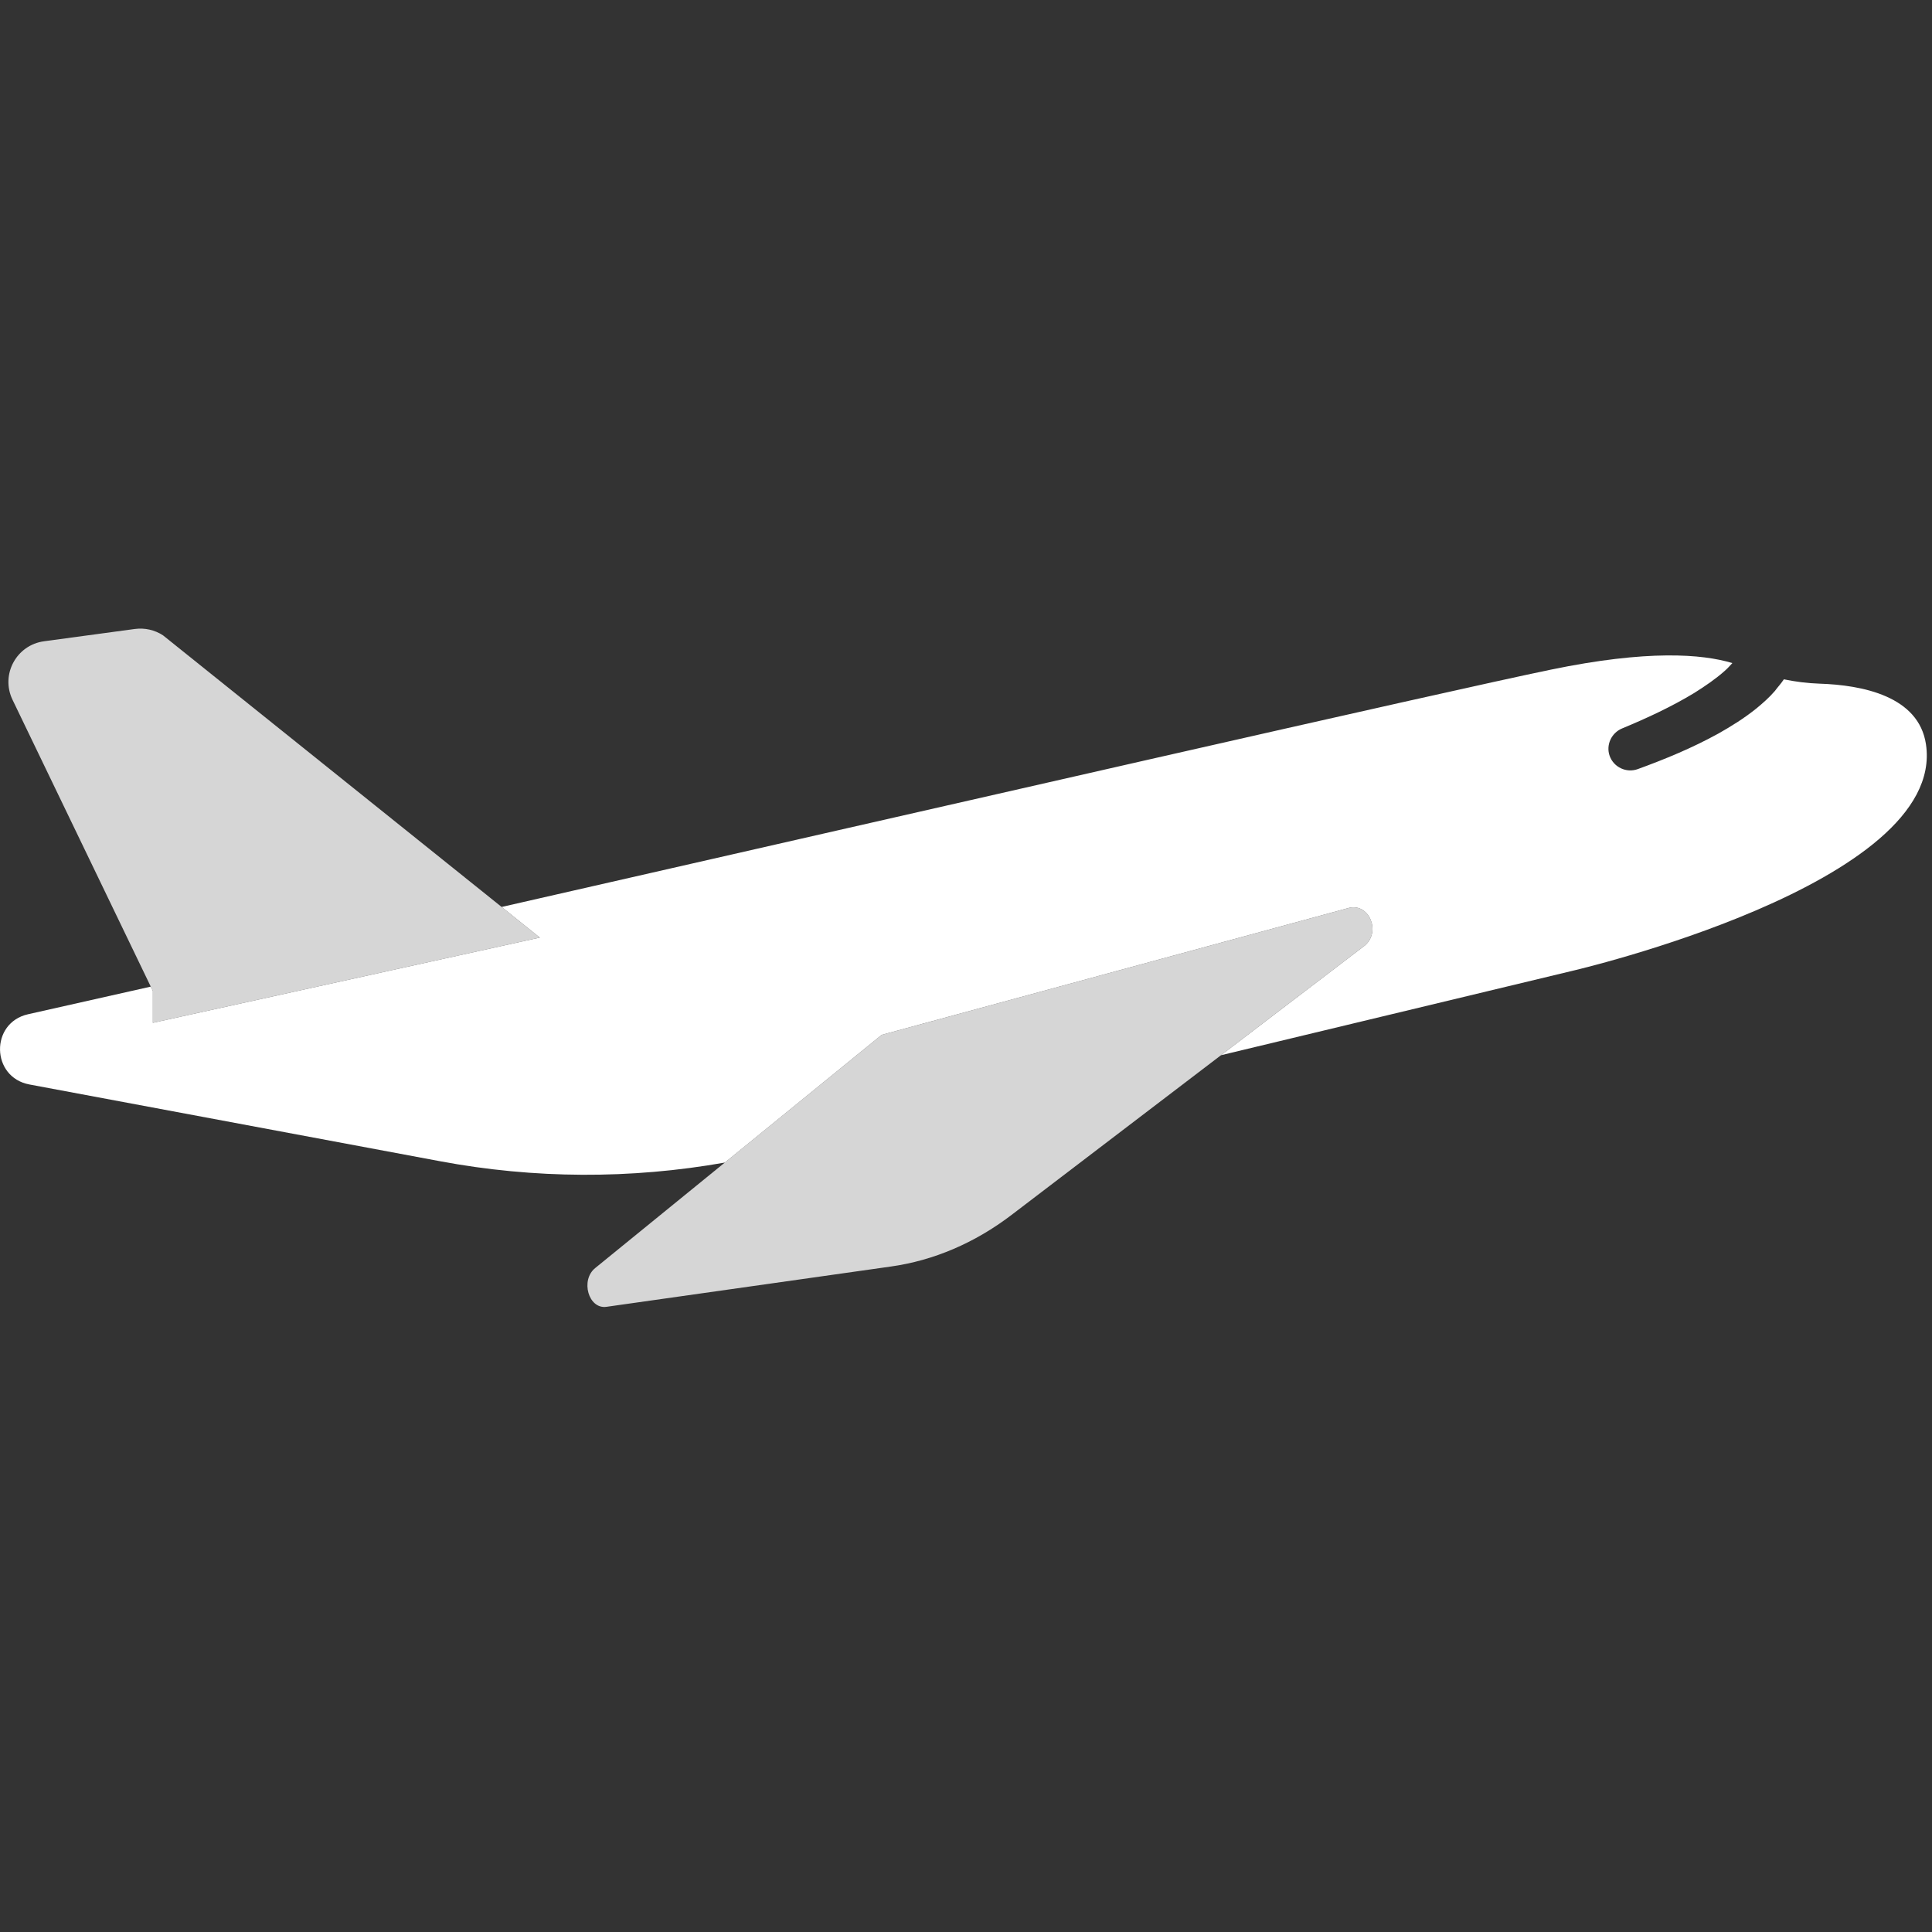 <svg xmlns="http://www.w3.org/2000/svg" width="34" height="34" viewBox="0 0 34 34">
  <rect x="0" y="0" width="34" height="34" fill="#333333" stroke="none"/>
  <g fill="none" fill-rule="evenodd">
    <path fill="#FFF" d="M8.828,15.961 C16.57,14.198 25.413,12.173 27.291,11.785 C28.992,11.433 29.952,11.508 30.487,11.669 C30.444,11.715 30.404,11.761 30.354,11.805 C30.196,11.946 30.009,12.074 29.816,12.195 C29.422,12.434 28.989,12.636 28.547,12.819 C28.358,12.897 28.258,13.112 28.328,13.305 C28.401,13.504 28.622,13.607 28.822,13.535 C29.3,13.361 29.774,13.166 30.236,12.912 C30.466,12.782 30.695,12.641 30.914,12.464 C31.024,12.373 31.132,12.279 31.235,12.16 C31.291,12.084 31.342,12.033 31.393,11.955 C31.598,11.997 31.806,12.024 32.016,12.031 C32.777,12.055 33.769,12.252 33.894,13.1 C34.258,15.561 27.663,17.087 27.663,17.087 L21.488,18.57 L24.024,16.636 C24.299,16.394 24.101,15.907 23.755,15.973 L15.516,18.212 L12.756,20.459 C11.099,20.753 9.402,20.746 7.746,20.436 L0.518,19.085 C-0.159,18.958 -0.177,18 0.494,17.849 C1.156,17.7 1.88,17.537 2.653,17.363 L2.69,17.439 L2.69,18 L9.5,16.5 L8.828,15.961 Z"/>
    <path fill="#FFF" fill-opacity=".8" d="M23.755,15.973 C24.101,15.907 24.299,16.394 24.024,16.636 L17.801,21.381 C17.156,21.873 16.433,22.182 15.683,22.288 L10.671,22.998 C10.358,23.041 10.21,22.531 10.474,22.316 L15.516,18.212 L23.755,15.973 Z M9.5,16.5 L2.69,18 L2.69,17.439 L0.22,12.314 C0.007,11.871 0.289,11.35 0.777,11.285 L2.373,11.069 C2.546,11.046 2.722,11.085 2.869,11.181 L9.5,16.5 Z"/>
  </g>
</svg>
